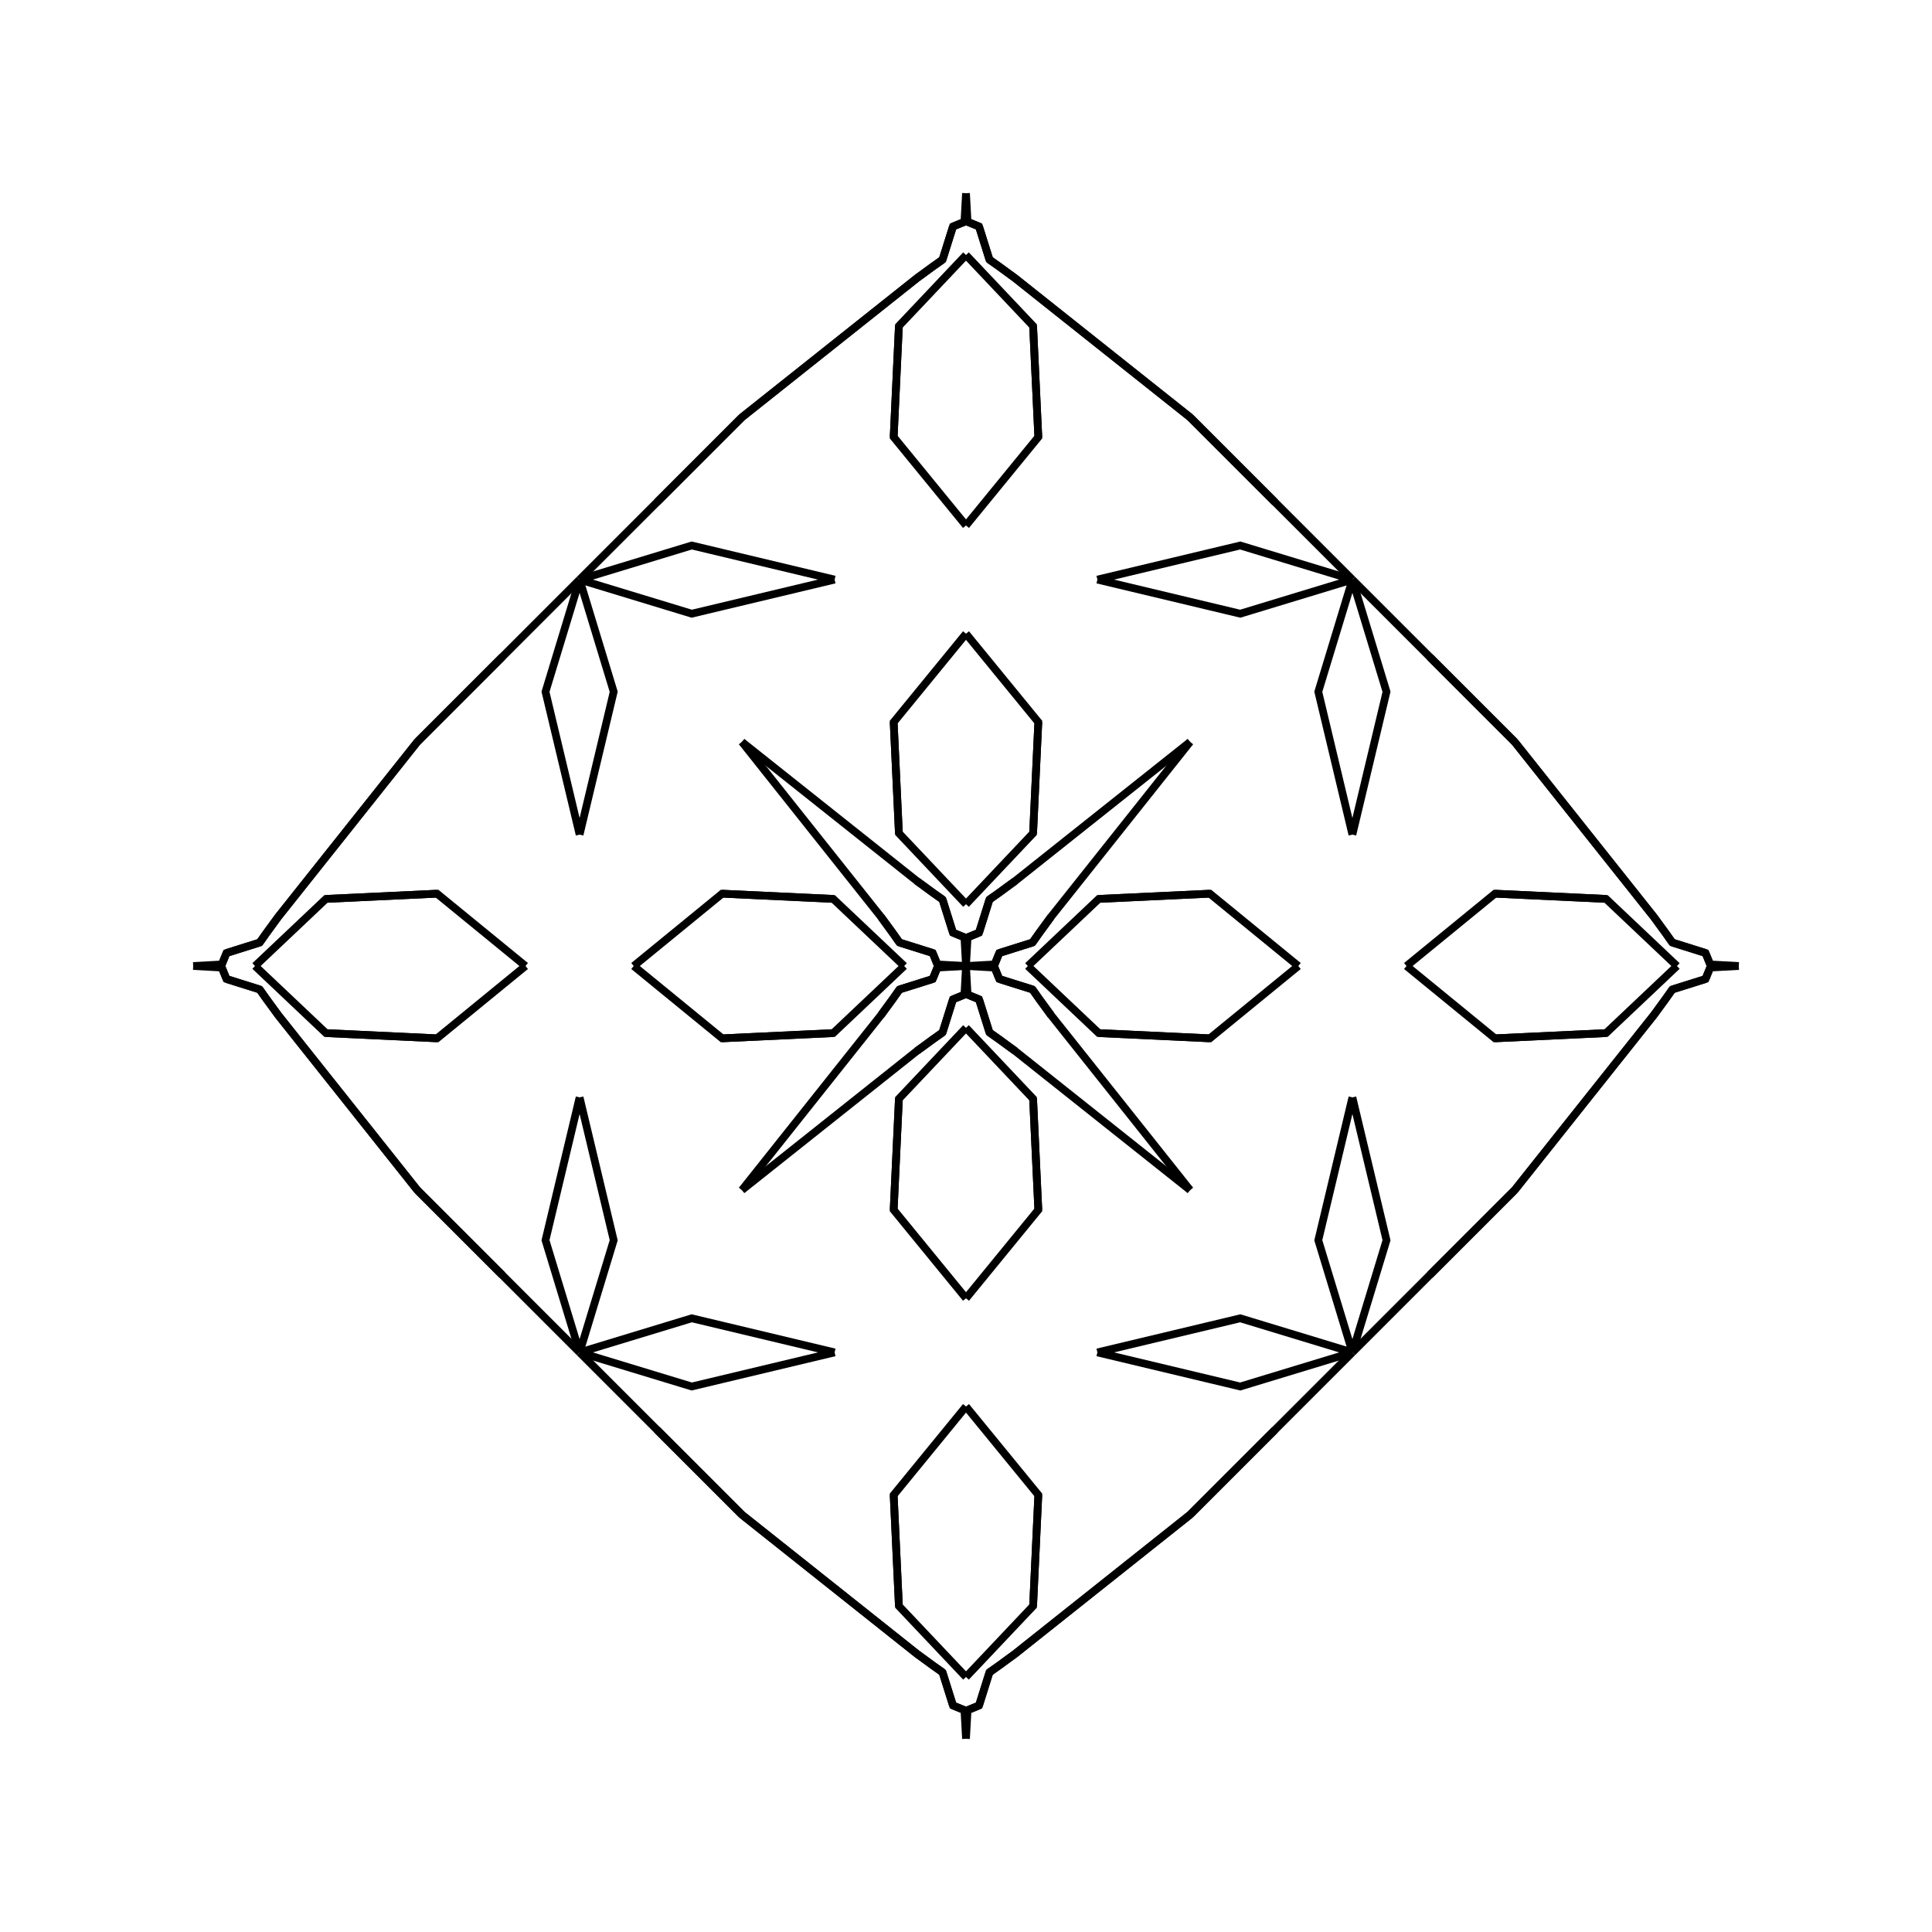 <?xml version="1.0" encoding="UTF-8"?>
<svg xmlns="http://www.w3.org/2000/svg" xmlns:xlink="http://www.w3.org/1999/xlink"
     width="250" height="250" viewBox="-125.0 -125.0 250 250">
<defs>
</defs>
<path d="M8.0,-0.0 L17.18,-8.682 L31.555,-9.359" fill-opacity="0" stroke="black" stroke-width="1" />
<path d="M8.0,-0.0 L17.18,8.682 L31.555,9.359" fill-opacity="0" stroke="black" stroke-width="1" />
<path d="M17.18,-8.682 L31.555,-9.359 L43.0,-0.0" fill-opacity="0" stroke="black" stroke-width="1" />
<path d="M17.18,8.682 L31.555,9.359 L43.0,-0.0" fill-opacity="0" stroke="black" stroke-width="1" />
<path d="M50.0,-17.0 L45.587,-35.487 L50.0,-50.0" fill-opacity="0" stroke="black" stroke-width="1" />
<path d="M50.0,17.0 L45.587,35.487 L50.0,50.0" fill-opacity="0" stroke="black" stroke-width="1" />
<path d="M50.0,50.0 L40.0,60.0 L29.0,71.0" fill-opacity="0" stroke="black" stroke-width="1" />
<path d="M50.0,-50.0 L40.0,-60.0 L29.0,-71.0" fill-opacity="0" stroke="black" stroke-width="1" />
<path d="M40.0,60.0 L29.0,71.0 L6.355,89.001" fill-opacity="0" stroke="black" stroke-width="1" />
<path d="M40.0,-60.0 L29.0,-71.0 L6.355,-89.001" fill-opacity="0" stroke="black" stroke-width="1" />
<path d="M29.0,-29.0 L10.999,-6.355 L9.42,-4.192" fill-opacity="0" stroke="black" stroke-width="1" />
<path d="M29.0,29.0 L10.999,6.355 L9.42,4.192" fill-opacity="0" stroke="black" stroke-width="1" />
<path d="M10.999,-6.355 L9.42,-4.192 L8.603,-3.034" fill-opacity="0" stroke="black" stroke-width="1" />
<path d="M10.999,6.355 L9.42,4.192 L8.603,3.034" fill-opacity="0" stroke="black" stroke-width="1" />
<path d="M9.42,-4.192 L8.603,-3.034 L4.31,-1.686" fill-opacity="0" stroke="black" stroke-width="1" />
<path d="M9.42,4.192 L8.603,3.034 L4.31,1.686" fill-opacity="0" stroke="black" stroke-width="1" />
<path d="M8.603,-3.034 L4.31,-1.686 L3.705,-0.204" fill-opacity="0" stroke="black" stroke-width="1" />
<path d="M8.603,3.034 L4.31,1.686 L3.705,0.204" fill-opacity="0" stroke="black" stroke-width="1" />
<path d="M4.31,-1.686 L3.705,-0.204 L0.0,-0.0" fill-opacity="0" stroke="black" stroke-width="1" />
<path d="M4.31,1.686 L3.705,0.204 L0.0,-0.0" fill-opacity="0" stroke="black" stroke-width="1" />
<path d="M-8.0,-0.0 L-17.18,-8.682 L-31.555,-9.359" fill-opacity="0" stroke="black" stroke-width="1" />
<path d="M-8.0,-0.0 L-17.18,8.682 L-31.555,9.359" fill-opacity="0" stroke="black" stroke-width="1" />
<path d="M-17.18,-8.682 L-31.555,-9.359 L-43.0,-0.0" fill-opacity="0" stroke="black" stroke-width="1" />
<path d="M-17.18,8.682 L-31.555,9.359 L-43.0,-0.0" fill-opacity="0" stroke="black" stroke-width="1" />
<path d="M-50.0,-17.0 L-45.587,-35.487 L-50.0,-50.0" fill-opacity="0" stroke="black" stroke-width="1" />
<path d="M-50.0,17.0 L-45.587,35.487 L-50.0,50.0" fill-opacity="0" stroke="black" stroke-width="1" />
<path d="M-50.0,50.0 L-40.0,60.0 L-29.0,71.0" fill-opacity="0" stroke="black" stroke-width="1" />
<path d="M-50.0,-50.0 L-40.0,-60.0 L-29.0,-71.0" fill-opacity="0" stroke="black" stroke-width="1" />
<path d="M-40.0,60.0 L-29.0,71.0 L-6.355,89.001" fill-opacity="0" stroke="black" stroke-width="1" />
<path d="M-40.0,-60.0 L-29.0,-71.0 L-6.355,-89.001" fill-opacity="0" stroke="black" stroke-width="1" />
<path d="M-29.0,-29.0 L-10.999,-6.355 L-9.42,-4.192" fill-opacity="0" stroke="black" stroke-width="1" />
<path d="M-29.0,29.0 L-10.999,6.355 L-9.42,4.192" fill-opacity="0" stroke="black" stroke-width="1" />
<path d="M-10.999,-6.355 L-9.42,-4.192 L-8.603,-3.034" fill-opacity="0" stroke="black" stroke-width="1" />
<path d="M-10.999,6.355 L-9.42,4.192 L-8.603,3.034" fill-opacity="0" stroke="black" stroke-width="1" />
<path d="M-9.42,-4.192 L-8.603,-3.034 L-4.31,-1.686" fill-opacity="0" stroke="black" stroke-width="1" />
<path d="M-9.42,4.192 L-8.603,3.034 L-4.31,1.686" fill-opacity="0" stroke="black" stroke-width="1" />
<path d="M-8.603,-3.034 L-4.31,-1.686 L-3.705,-0.204" fill-opacity="0" stroke="black" stroke-width="1" />
<path d="M-8.603,3.034 L-4.31,1.686 L-3.705,0.204" fill-opacity="0" stroke="black" stroke-width="1" />
<path d="M-4.31,-1.686 L-3.705,-0.204 L0.0,-0.0" fill-opacity="0" stroke="black" stroke-width="1" />
<path d="M-4.31,1.686 L-3.705,0.204 L0.0,-0.0" fill-opacity="0" stroke="black" stroke-width="1" />
<path d="M92.0,-0.0 L82.82,8.682 L68.445,9.359" fill-opacity="0" stroke="black" stroke-width="1" />
<path d="M92.0,-0.0 L82.82,-8.682 L68.445,-9.359" fill-opacity="0" stroke="black" stroke-width="1" />
<path d="M82.82,8.682 L68.445,9.359 L57.0,-0.0" fill-opacity="0" stroke="black" stroke-width="1" />
<path d="M82.82,-8.682 L68.445,-9.359 L57.0,-0.0" fill-opacity="0" stroke="black" stroke-width="1" />
<path d="M50.0,17.0 L54.413,35.487 L50.0,50.0" fill-opacity="0" stroke="black" stroke-width="1" />
<path d="M50.0,-17.0 L54.413,-35.487 L50.0,-50.0" fill-opacity="0" stroke="black" stroke-width="1" />
<path d="M50.0,50.0 L60.0,40.0 L71.0,29.0" fill-opacity="0" stroke="black" stroke-width="1" />
<path d="M50.0,-50.0 L60.0,-40.0 L71.0,-29.0" fill-opacity="0" stroke="black" stroke-width="1" />
<path d="M60.0,40.0 L71.0,29.0 L89.001,6.355" fill-opacity="0" stroke="black" stroke-width="1" />
<path d="M60.0,-40.0 L71.0,-29.0 L89.001,-6.355" fill-opacity="0" stroke="black" stroke-width="1" />
<path d="M71.0,29.0 L89.001,6.355 L90.58,4.192" fill-opacity="0" stroke="black" stroke-width="1" />
<path d="M71.0,-29.0 L89.001,-6.355 L90.58,-4.192" fill-opacity="0" stroke="black" stroke-width="1" />
<path d="M89.001,6.355 L90.58,4.192 L91.397,3.034" fill-opacity="0" stroke="black" stroke-width="1" />
<path d="M89.001,-6.355 L90.58,-4.192 L91.397,-3.034" fill-opacity="0" stroke="black" stroke-width="1" />
<path d="M90.58,4.192 L91.397,3.034 L95.69,1.686" fill-opacity="0" stroke="black" stroke-width="1" />
<path d="M90.58,-4.192 L91.397,-3.034 L95.69,-1.686" fill-opacity="0" stroke="black" stroke-width="1" />
<path d="M91.397,3.034 L95.69,1.686 L96.295,0.204" fill-opacity="0" stroke="black" stroke-width="1" />
<path d="M91.397,-3.034 L95.69,-1.686 L96.295,-0.204" fill-opacity="0" stroke="black" stroke-width="1" />
<path d="M95.69,1.686 L96.295,0.204 L100.0,-0.0" fill-opacity="0" stroke="black" stroke-width="1" />
<path d="M95.69,-1.686 L96.295,-0.204 L100.0,-0.0" fill-opacity="0" stroke="black" stroke-width="1" />
<path d="M0.0,-8.0 L8.682,-17.18 L9.359,-31.555" fill-opacity="0" stroke="black" stroke-width="1" />
<path d="M0.0,8.0 L8.682,17.18 L9.359,31.555" fill-opacity="0" stroke="black" stroke-width="1" />
<path d="M0.0,92.0 L8.682,82.82 L9.359,68.445" fill-opacity="0" stroke="black" stroke-width="1" />
<path d="M0.0,-92.0 L8.682,-82.82 L9.359,-68.445" fill-opacity="0" stroke="black" stroke-width="1" />
<path d="M8.682,-17.18 L9.359,-31.555 L0.0,-43.0" fill-opacity="0" stroke="black" stroke-width="1" />
<path d="M8.682,17.18 L9.359,31.555 L0.0,43.0" fill-opacity="0" stroke="black" stroke-width="1" />
<path d="M8.682,82.82 L9.359,68.445 L0.0,57.0" fill-opacity="0" stroke="black" stroke-width="1" />
<path d="M8.682,-82.82 L9.359,-68.445 L0.0,-57.0" fill-opacity="0" stroke="black" stroke-width="1" />
<path d="M17.0,-50.0 L35.487,-45.587 L50.0,-50.0" fill-opacity="0" stroke="black" stroke-width="1" />
<path d="M17.0,50.0 L35.487,45.587 L50.0,50.0" fill-opacity="0" stroke="black" stroke-width="1" />
<path d="M17.0,50.0 L35.487,54.413 L50.0,50.0" fill-opacity="0" stroke="black" stroke-width="1" />
<path d="M17.0,-50.0 L35.487,-54.413 L50.0,-50.0" fill-opacity="0" stroke="black" stroke-width="1" />
<path d="M29.0,-29.0 L6.355,-10.999 L4.192,-9.42" fill-opacity="0" stroke="black" stroke-width="1" />
<path d="M29.0,29.0 L6.355,10.999 L4.192,9.42" fill-opacity="0" stroke="black" stroke-width="1" />
<path d="M29.0,71.0 L6.355,89.001 L4.192,90.58" fill-opacity="0" stroke="black" stroke-width="1" />
<path d="M29.0,-71.0 L6.355,-89.001 L4.192,-90.58" fill-opacity="0" stroke="black" stroke-width="1" />
<path d="M6.355,-10.999 L4.192,-9.42 L3.034,-8.603" fill-opacity="0" stroke="black" stroke-width="1" />
<path d="M6.355,10.999 L4.192,9.42 L3.034,8.603" fill-opacity="0" stroke="black" stroke-width="1" />
<path d="M6.355,89.001 L4.192,90.58 L3.034,91.397" fill-opacity="0" stroke="black" stroke-width="1" />
<path d="M6.355,-89.001 L4.192,-90.58 L3.034,-91.397" fill-opacity="0" stroke="black" stroke-width="1" />
<path d="M4.192,-9.42 L3.034,-8.603 L1.686,-4.31" fill-opacity="0" stroke="black" stroke-width="1" />
<path d="M4.192,9.42 L3.034,8.603 L1.686,4.31" fill-opacity="0" stroke="black" stroke-width="1" />
<path d="M4.192,90.58 L3.034,91.397 L1.686,95.69" fill-opacity="0" stroke="black" stroke-width="1" />
<path d="M4.192,-90.58 L3.034,-91.397 L1.686,-95.69" fill-opacity="0" stroke="black" stroke-width="1" />
<path d="M3.034,-8.603 L1.686,-4.31 L0.204,-3.705" fill-opacity="0" stroke="black" stroke-width="1" />
<path d="M3.034,8.603 L1.686,4.31 L0.204,3.705" fill-opacity="0" stroke="black" stroke-width="1" />
<path d="M3.034,91.397 L1.686,95.69 L0.204,96.295" fill-opacity="0" stroke="black" stroke-width="1" />
<path d="M3.034,-91.397 L1.686,-95.69 L0.204,-96.295" fill-opacity="0" stroke="black" stroke-width="1" />
<path d="M1.686,-4.31 L0.204,-3.705 L0.0,-0.0" fill-opacity="0" stroke="black" stroke-width="1" />
<path d="M1.686,4.31 L0.204,3.705 L0.0,-0.0" fill-opacity="0" stroke="black" stroke-width="1" />
<path d="M1.686,95.69 L0.204,96.295 L0.0,100.0" fill-opacity="0" stroke="black" stroke-width="1" />
<path d="M1.686,-95.69 L0.204,-96.295 L0.0,-100.0" fill-opacity="0" stroke="black" stroke-width="1" />
<path d="M0.0,92.0 L-8.682,82.82 L-9.359,68.445" fill-opacity="0" stroke="black" stroke-width="1" />
<path d="M0.0,-8.0 L-8.682,-17.18 L-9.359,-31.555" fill-opacity="0" stroke="black" stroke-width="1" />
<path d="M0.0,8.0 L-8.682,17.18 L-9.359,31.555" fill-opacity="0" stroke="black" stroke-width="1" />
<path d="M0.0,-92.0 L-8.682,-82.82 L-9.359,-68.445" fill-opacity="0" stroke="black" stroke-width="1" />
<path d="M-8.682,82.82 L-9.359,68.445 L0.0,57.0" fill-opacity="0" stroke="black" stroke-width="1" />
<path d="M-8.682,-17.18 L-9.359,-31.555 L0.0,-43.0" fill-opacity="0" stroke="black" stroke-width="1" />
<path d="M-8.682,17.18 L-9.359,31.555 L0.0,43.0" fill-opacity="0" stroke="black" stroke-width="1" />
<path d="M-8.682,-82.82 L-9.359,-68.445 L0.0,-57.0" fill-opacity="0" stroke="black" stroke-width="1" />
<path d="M-17.0,50.0 L-35.487,54.413 L-50.0,50.0" fill-opacity="0" stroke="black" stroke-width="1" />
<path d="M-17.0,-50.0 L-35.487,-45.587 L-50.0,-50.0" fill-opacity="0" stroke="black" stroke-width="1" />
<path d="M-17.0,50.0 L-35.487,45.587 L-50.0,50.0" fill-opacity="0" stroke="black" stroke-width="1" />
<path d="M-17.0,-50.0 L-35.487,-54.413 L-50.0,-50.0" fill-opacity="0" stroke="black" stroke-width="1" />
<path d="M-29.0,71.0 L-6.355,89.001 L-4.192,90.58" fill-opacity="0" stroke="black" stroke-width="1" />
<path d="M-29.0,-29.0 L-6.355,-10.999 L-4.192,-9.42" fill-opacity="0" stroke="black" stroke-width="1" />
<path d="M-29.0,29.0 L-6.355,10.999 L-4.192,9.42" fill-opacity="0" stroke="black" stroke-width="1" />
<path d="M-29.0,-71.0 L-6.355,-89.001 L-4.192,-90.58" fill-opacity="0" stroke="black" stroke-width="1" />
<path d="M-6.355,89.001 L-4.192,90.58 L-3.034,91.397" fill-opacity="0" stroke="black" stroke-width="1" />
<path d="M-6.355,-10.999 L-4.192,-9.42 L-3.034,-8.603" fill-opacity="0" stroke="black" stroke-width="1" />
<path d="M-6.355,10.999 L-4.192,9.42 L-3.034,8.603" fill-opacity="0" stroke="black" stroke-width="1" />
<path d="M-6.355,-89.001 L-4.192,-90.58 L-3.034,-91.397" fill-opacity="0" stroke="black" stroke-width="1" />
<path d="M-4.192,90.58 L-3.034,91.397 L-1.686,95.69" fill-opacity="0" stroke="black" stroke-width="1" />
<path d="M-4.192,-9.42 L-3.034,-8.603 L-1.686,-4.31" fill-opacity="0" stroke="black" stroke-width="1" />
<path d="M-4.192,9.42 L-3.034,8.603 L-1.686,4.31" fill-opacity="0" stroke="black" stroke-width="1" />
<path d="M-4.192,-90.58 L-3.034,-91.397 L-1.686,-95.69" fill-opacity="0" stroke="black" stroke-width="1" />
<path d="M-3.034,91.397 L-1.686,95.69 L-0.204,96.295" fill-opacity="0" stroke="black" stroke-width="1" />
<path d="M-3.034,-8.603 L-1.686,-4.31 L-0.204,-3.705" fill-opacity="0" stroke="black" stroke-width="1" />
<path d="M-3.034,8.603 L-1.686,4.31 L-0.204,3.705" fill-opacity="0" stroke="black" stroke-width="1" />
<path d="M-3.034,-91.397 L-1.686,-95.69 L-0.204,-96.295" fill-opacity="0" stroke="black" stroke-width="1" />
<path d="M-1.686,95.69 L-0.204,96.295 L0.0,100.0" fill-opacity="0" stroke="black" stroke-width="1" />
<path d="M-1.686,-4.31 L-0.204,-3.705 L0.0,-0.0" fill-opacity="0" stroke="black" stroke-width="1" />
<path d="M-1.686,4.31 L-0.204,3.705 L0.0,-0.0" fill-opacity="0" stroke="black" stroke-width="1" />
<path d="M-1.686,-95.69 L-0.204,-96.295 L0.0,-100.0" fill-opacity="0" stroke="black" stroke-width="1" />
<path d="M-92.0,-0.0 L-82.82,-8.682 L-68.445,-9.359" fill-opacity="0" stroke="black" stroke-width="1" />
<path d="M-92.0,-0.0 L-82.82,8.682 L-68.445,9.359" fill-opacity="0" stroke="black" stroke-width="1" />
<path d="M-82.82,-8.682 L-68.445,-9.359 L-57.0,-0.0" fill-opacity="0" stroke="black" stroke-width="1" />
<path d="M-82.82,8.682 L-68.445,9.359 L-57.0,-0.0" fill-opacity="0" stroke="black" stroke-width="1" />
<path d="M-50.0,-17.0 L-54.413,-35.487 L-50.0,-50.0" fill-opacity="0" stroke="black" stroke-width="1" />
<path d="M-50.0,17.0 L-54.413,35.487 L-50.0,50.0" fill-opacity="0" stroke="black" stroke-width="1" />
<path d="M-50.0,-50.0 L-60.0,-40.0 L-71.0,-29.0" fill-opacity="0" stroke="black" stroke-width="1" />
<path d="M-50.0,50.0 L-60.0,40.0 L-71.0,29.0" fill-opacity="0" stroke="black" stroke-width="1" />
<path d="M-60.0,-40.0 L-71.0,-29.0 L-89.001,-6.355" fill-opacity="0" stroke="black" stroke-width="1" />
<path d="M-60.0,40.0 L-71.0,29.0 L-89.001,6.355" fill-opacity="0" stroke="black" stroke-width="1" />
<path d="M-71.0,-29.0 L-89.001,-6.355 L-90.58,-4.192" fill-opacity="0" stroke="black" stroke-width="1" />
<path d="M-71.0,29.0 L-89.001,6.355 L-90.58,4.192" fill-opacity="0" stroke="black" stroke-width="1" />
<path d="M-89.001,-6.355 L-90.58,-4.192 L-91.397,-3.034" fill-opacity="0" stroke="black" stroke-width="1" />
<path d="M-89.001,6.355 L-90.58,4.192 L-91.397,3.034" fill-opacity="0" stroke="black" stroke-width="1" />
<path d="M-90.58,-4.192 L-91.397,-3.034 L-95.69,-1.686" fill-opacity="0" stroke="black" stroke-width="1" />
<path d="M-90.58,4.192 L-91.397,3.034 L-95.69,1.686" fill-opacity="0" stroke="black" stroke-width="1" />
<path d="M-91.397,-3.034 L-95.69,-1.686 L-96.295,-0.204" fill-opacity="0" stroke="black" stroke-width="1" />
<path d="M-91.397,3.034 L-95.69,1.686 L-96.295,0.204" fill-opacity="0" stroke="black" stroke-width="1" />
<path d="M-95.69,-1.686 L-96.295,-0.204 L-100.0,-0.0" fill-opacity="0" stroke="black" stroke-width="1" />
<path d="M-95.69,1.686 L-96.295,0.204 L-100.0,-0.0" fill-opacity="0" stroke="black" stroke-width="1" />
</svg>